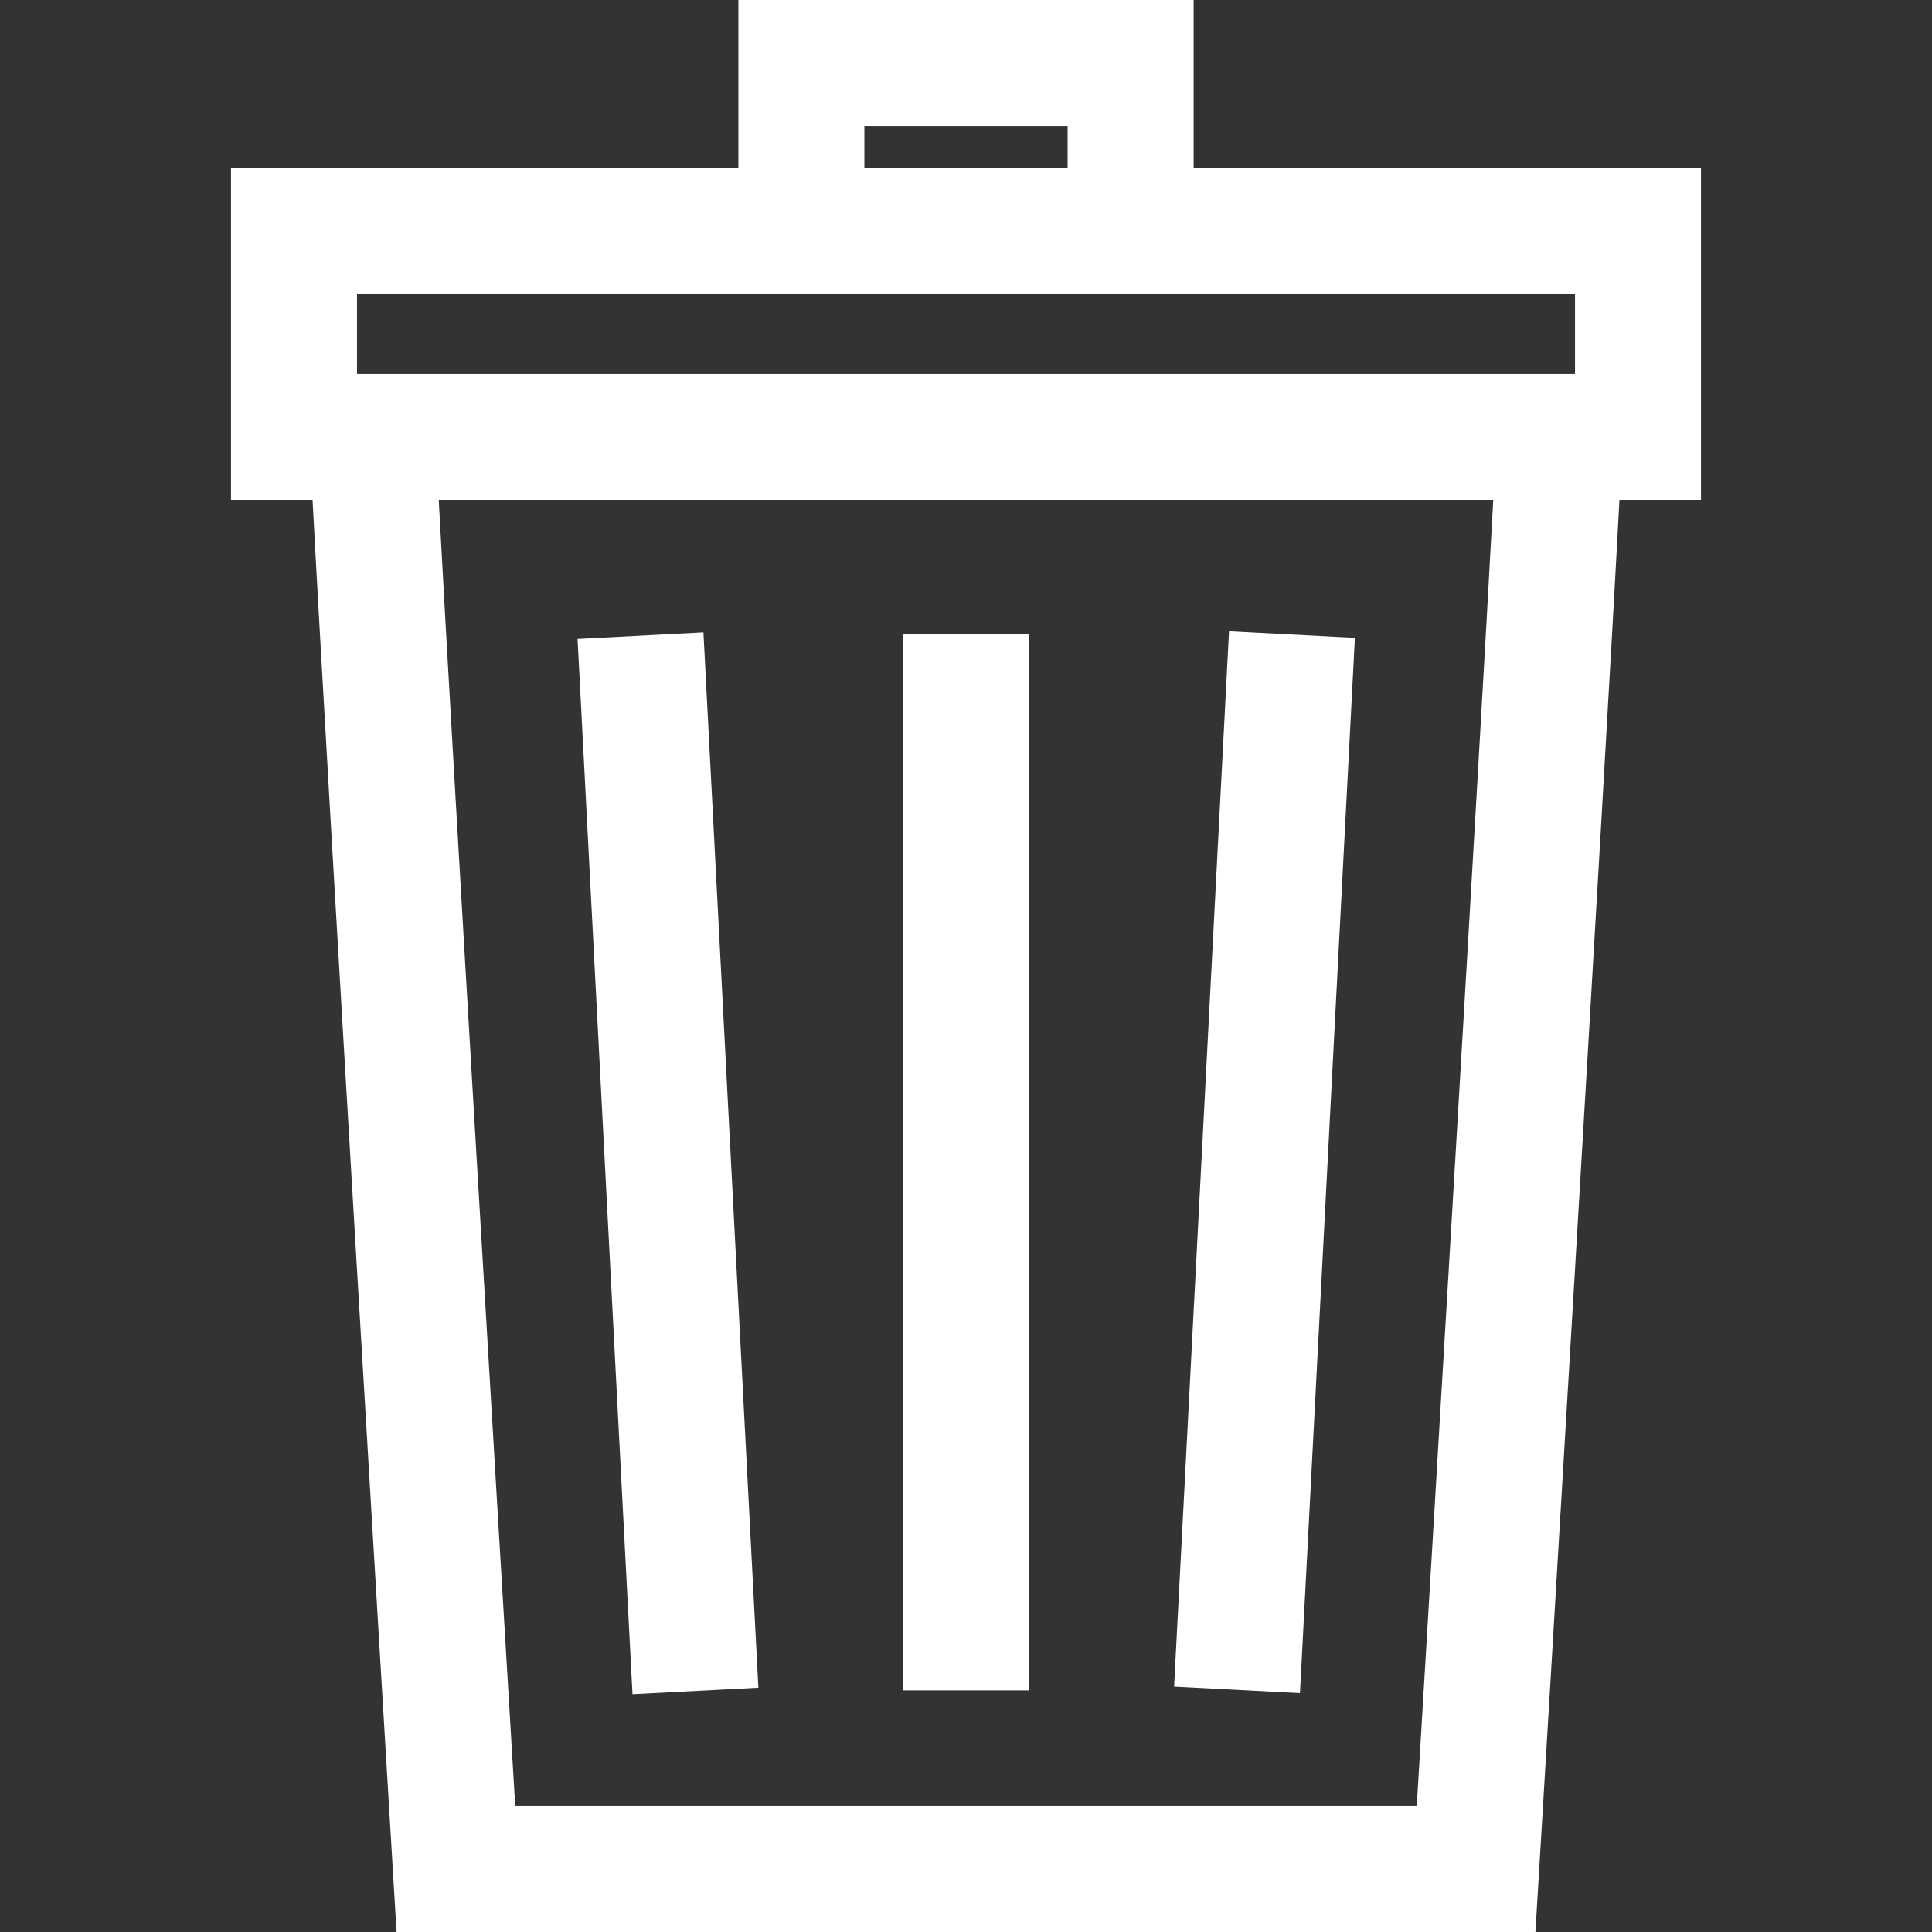 <?xml version="1.0" encoding="iso-8859-1"?>
<!-- Uploaded to: SVG Repo, www.svgrepo.com, Generator: SVG Repo Mixer Tools -->
<svg fill="#fff" version="1.1" id="Layer_1" xmlns="http://www.w3.org/2000/svg" xmlns:xlink="http://www.w3.org/1999/xlink" 
	 viewBox="0 0 512 512" xml:space="preserve">
<rect x="0" y="0" width="512" height="512" fill="#333333" stroke="none"/>
<g>
	<g>
		<path d="M316.325,44.522V0H195.68l-0.003,44.522H61.217v87.982h21.616c3.975,75.409,20.548,350.983,21.319,363.803L105.097,512
			h301.806l0.944-15.694c0.771-12.821,17.345-288.394,21.319-363.803h21.616V44.522H316.325z M229.069,33.391h53.866v11.13h-53.866
			V33.391z M375.458,478.609H136.542c-3.633-60.548-16.681-278.597-20.27-346.105h279.456
			C392.14,200.012,379.091,418.06,375.458,478.609z M417.391,99.112H94.609V77.913h322.783V99.112z"/>
	</g>
</g>
<g>
	<g>
		<rect x="239.304" y="167.947" width="33.391" height="280.031"/>
	</g>
</g>
<g>
	<g>
		<rect x="160.292" y="168.19" transform="matrix(0.999 -0.052 0.052 0.999 -15.816 9.64)" width="33.39" height="279.952"/>
	</g>
</g>
<g>
	<g>
		
			<rect x="195.052" y="291.462" transform="matrix(0.052 -0.999 0.999 0.052 9.834 626.674)" width="279.952" height="33.39"/>
	</g>
</g>
</svg>